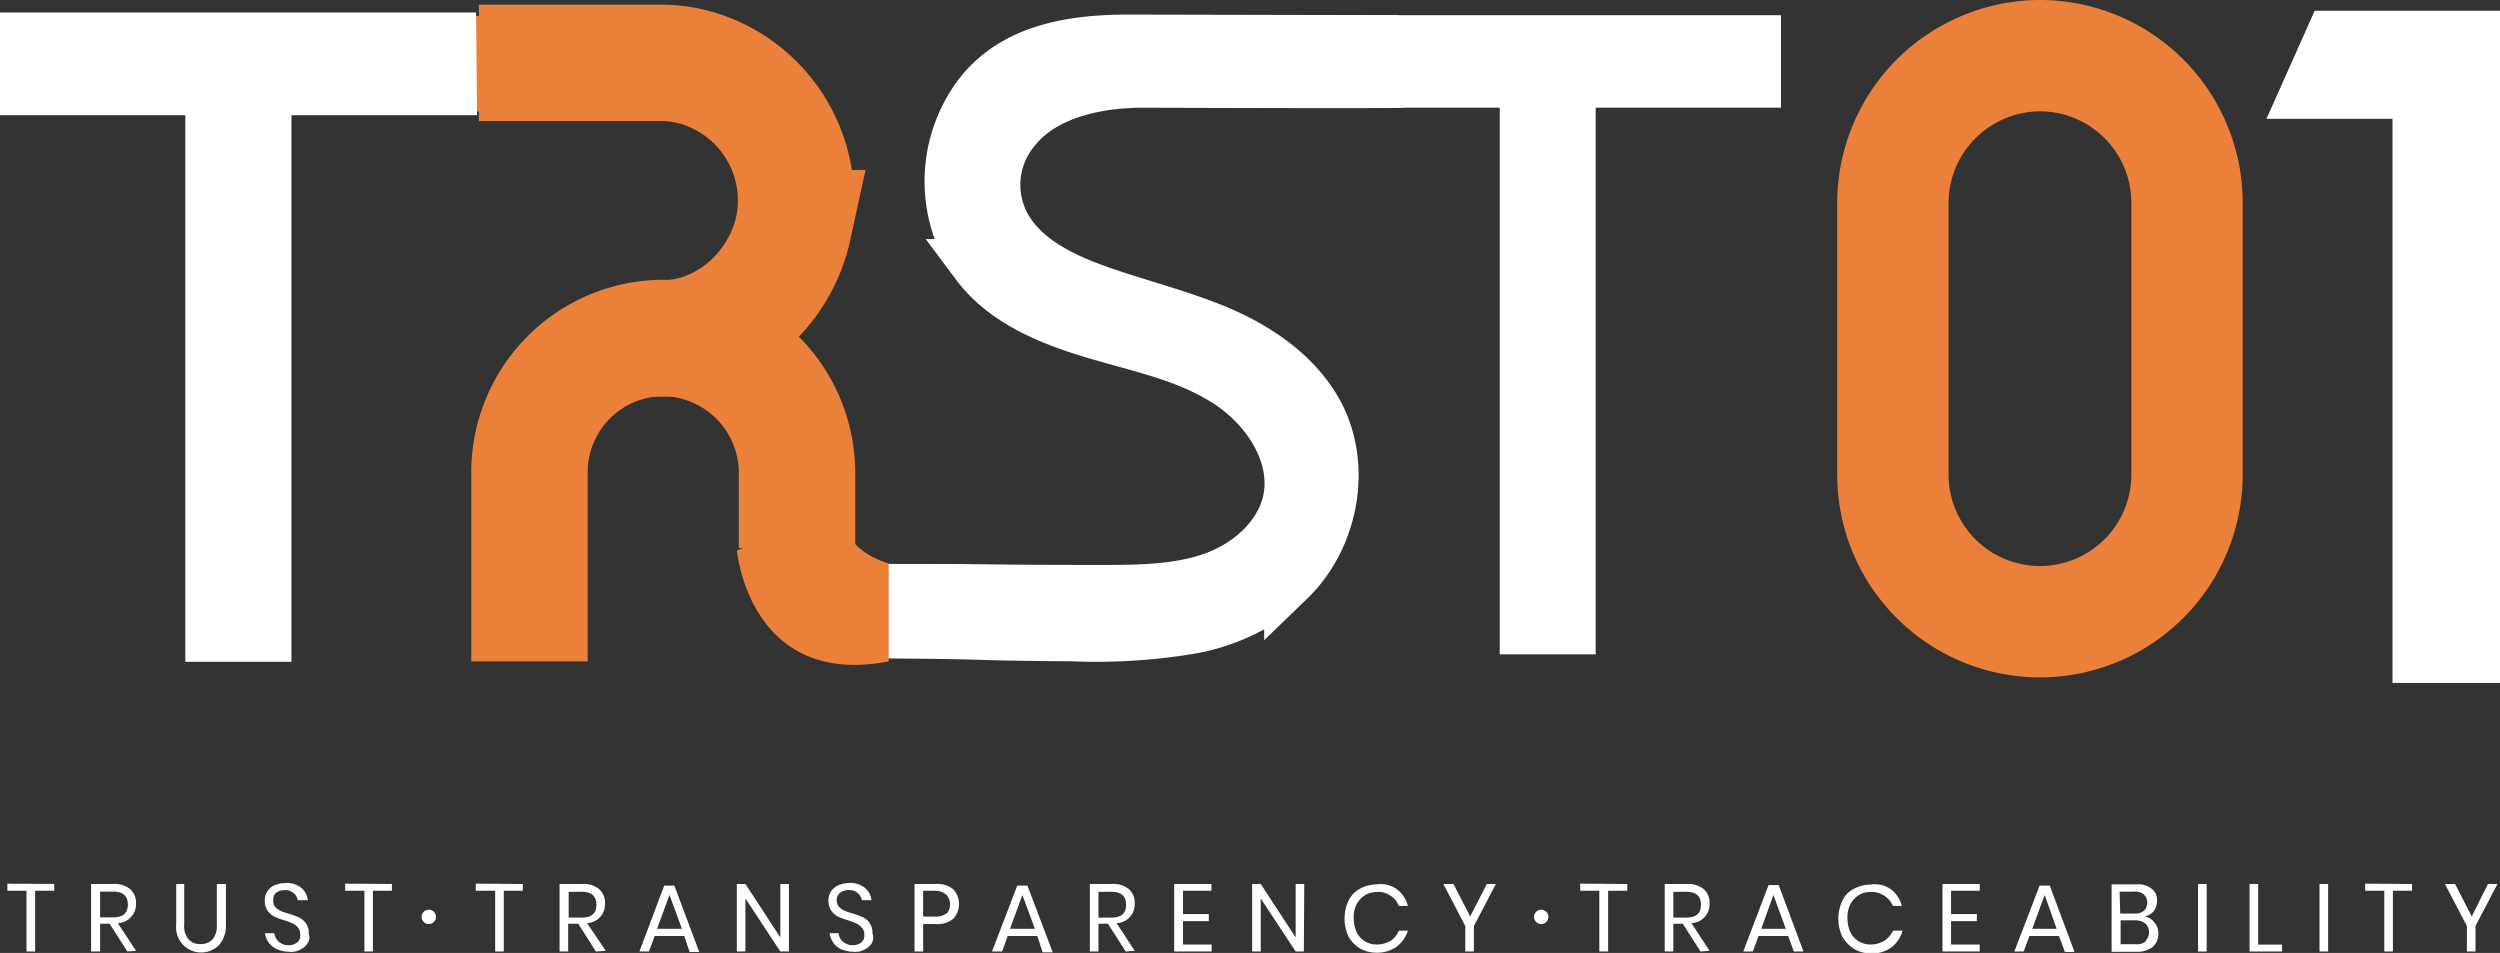 <svg xmlns="http://www.w3.org/2000/svg" viewBox="0 0 246.98 94.14"><rect x="0" y="0" width="246.98" height="94.14" fill="#333333" stroke="none"/><defs><style>.cls-1,.cls-4,.cls-6,.cls-7{fill:#fff;}.cls-1,.cls-4,.cls-6{stroke:#fff;}.cls-1,.cls-2,.cls-3,.cls-4,.cls-6{stroke-miterlimit:10;}.cls-1{stroke-width:5px;}.cls-2,.cls-3{fill:none;stroke:#ea8039;}.cls-2{stroke-width:11.5px;}.cls-3{stroke-width:11px;}.cls-4{stroke-width:2px;}.cls-5{fill:#ea8039;}.cls-6{stroke-width:6px;}</style></defs><g id="Layer_2" data-name="Layer 2"><g id="Logo"><path id="Path_5833" data-name="Path 5833" class="cls-1" d="M138.2,4V8.14c0,.1-23.74,0-26,0-.85.05-1.7.09-2.5.19-3.64.47-7.37,1.74-9.63,4.76a8.44,8.44,0,0,0-.66,9.35,2.14,2.14,0,0,0,.23.38c1.75,2.69,4.72,4.29,7.74,5.47,4.2,1.6,8.59,2.6,12.7,4.29s8.11,4.39,10.19,8.31c2.78,5.28,1.42,12.32-2.88,16.47a19.77,19.77,0,0,1-10.14,4.81,56.8,56.8,0,0,1-11.38.66c-11.84-.09-6-.19-17.93-.28V58.21c12.79,0,7.88.1,20.67.1,3.68,0,7.5,0,11-1.18s6.7-3.87,7.59-7.46c1.09-4.53-1.88-9.2-5.8-11.8s-8.59-3.54-13.07-4.86-9.11-3.16-11.89-6.89a14.25,14.25,0,0,1-.38-15.85c3.3-5.24,9.39-6.33,15.38-6.33L138.2,4"/><path id="Path_5834" data-name="Path 5834" class="cls-2" d="M52.31,65.34V46.65A13.26,13.26,0,0,1,65.53,33.39h0A13.35,13.35,0,0,1,78.74,46.93v7.22"/><path id="Path_5835" data-name="Path 5835" class="cls-2" d="M64.44,33.43h1c6.23,0,11.61-4.83,12.93-10.89A13.65,13.65,0,0,0,70.25,7.21a12.84,12.84,0,0,0-4.77-1H47.31"/><path id="Path_5836" data-name="Path 5836" class="cls-3" d="M201.53,5.5h0A14.54,14.54,0,0,1,216.06,20V46.89a14.54,14.54,0,0,1-14.53,14.53h0A14.54,14.54,0,0,1,187,46.89V20A14.58,14.58,0,0,1,201.53,5.5Z"/><path id="Path_5837" data-name="Path 5837" class="cls-4" d="M246,66.47h-8.64V10.74H225.45l3.87-8.68H246Z"/><path id="Path_5867" data-name="Path 5867" class="cls-1" d="M173.45,8.14H155.14v54h-4.48v-54H132.39V4h41.06Z"/><rect id="Rectangle_1931" data-name="Rectangle 1931" class="cls-5" x="44.1" y="1.58" width="11.37" height="9.44"/><path id="Path_5868" data-name="Path 5868" class="cls-6" d="M44.1,8.38H25.79v54H21.31v-54H3V4.23H44.06Z"/><path id="Path_5869" data-name="Path 5869" class="cls-5" d="M72.8,54.38S74,68,87.8,65.34V55.66s-5.06-1.28-4.33-5.38Z"/><path id="Path_5838" data-name="Path 5838" class="cls-7" d="M5.36,87.33V88H3.47v6H2.62V88H.73v-.7Z"/><path id="Path_5839" data-name="Path 5839" class="cls-7" d="M12.58,94l-1.75-2.74H9.89V94H9V87.33h2.17a2.43,2.43,0,0,1,1.7.52,1.82,1.82,0,0,1,.57,1.41,1.88,1.88,0,0,1-1.8,1.94l1.8,2.73ZM9.89,90.63h1.27c1,0,1.47-.42,1.47-1.27s-.48-1.28-1.47-1.28H9.89Z"/><path id="Path_5840" data-name="Path 5840" class="cls-7" d="M18.2,87.33v4a2,2,0,0,0,.42,1.46,1.46,1.46,0,0,0,1.18.47A1.55,1.55,0,0,0,21,92.8a2.07,2.07,0,0,0,.42-1.46v-4h.9v4a2.89,2.89,0,0,1-.66,2,2.48,2.48,0,0,1-4.25-2v-4Z"/><path id="Path_5841" data-name="Path 5841" class="cls-7" d="M30.42,93.13a1.57,1.57,0,0,1-.71.66,1.86,1.86,0,0,1-1.13.24,3.36,3.36,0,0,1-1.18-.24,2.2,2.2,0,0,1-.85-.66,2.28,2.28,0,0,1-.38-.94h.94a1.26,1.26,0,0,0,.66,1,1.46,1.46,0,0,0,.76.19,1.37,1.37,0,0,0,.85-.29.88.88,0,0,0,.28-.75,1,1,0,0,0-.19-.66,1.37,1.37,0,0,0-.52-.43,5.76,5.76,0,0,0-.85-.33,5.9,5.9,0,0,1-1-.37,2,2,0,0,1-.66-.57,1.73,1.73,0,0,1-.28-1,1.59,1.59,0,0,1,.94-1.51,3,3,0,0,1,1.09-.24,2.31,2.31,0,0,1,1.56.47,1.82,1.82,0,0,1,.66,1.23h-1a1.1,1.1,0,0,0-.42-.71,1.22,1.22,0,0,0-.9-.28,1.47,1.47,0,0,0-.85.28A1,1,0,0,0,27,89a.84.84,0,0,0,.19.61,2.17,2.17,0,0,0,.52.38,5.28,5.28,0,0,0,.85.28,10,10,0,0,1,1,.38,1.65,1.65,0,0,1,.94,1.6A1,1,0,0,1,30.42,93.13Z"/><path id="Path_5842" data-name="Path 5842" class="cls-7" d="M38.72,87.33V88H36.84v6H36V88H34.1v-.7Z"/><path id="Path_5843" data-name="Path 5843" class="cls-7" d="M51.65,87.33V88H49.77v6h-.85V88H47v-.7Z"/><path id="Path_5844" data-name="Path 5844" class="cls-7" d="M58.87,94l-1.74-2.74h-1V94h-.85V87.33H57.5a2.41,2.41,0,0,1,1.7.52,1.79,1.79,0,0,1,.57,1.41A1.86,1.86,0,0,1,58,91.2l1.84,2.73Zm-2.69-3.35h1.28c1,0,1.46-.42,1.46-1.27s-.47-1.28-1.46-1.28H56.18Z"/><path id="Path_5845" data-name="Path 5845" class="cls-7" d="M67.6,92.47H64.68L64.11,94h-.94l2.45-6.51h1l2.46,6.56h-.95Zm-.23-.71-1.23-3.35-1.23,3.35Z"/><path id="Path_5846" data-name="Path 5846" class="cls-7" d="M77.94,94h-.85l-3.45-5.24V94h-.85V87.33h.85l3.45,5.28V87.33h.85Z"/><path id="Path_5847" data-name="Path 5847" class="cls-7" d="M86.15,93.13a1.57,1.57,0,0,1-.71.66,1.86,1.86,0,0,1-1.13.24,3.36,3.36,0,0,1-1.18-.24,1.79,1.79,0,0,1-.8-.66,2.15,2.15,0,0,1-.38-.94h.9a1.21,1.21,0,0,0,.66,1,1.4,1.4,0,0,0,.75.19,1.37,1.37,0,0,0,.85-.29.88.88,0,0,0,.28-.75.89.89,0,0,0-.23-.66,1.54,1.54,0,0,0-.52-.43,6.78,6.78,0,0,0-.85-.33,5.9,5.9,0,0,1-1-.37,1.91,1.91,0,0,1-.66-.57,1.82,1.82,0,0,1-.29-1,1.78,1.78,0,0,1,.24-.9,1.83,1.83,0,0,1,.71-.61,2.88,2.88,0,0,1,1.08-.24,2.3,2.3,0,0,1,1.56.47,1.78,1.78,0,0,1,.66,1.23h-.94a1.25,1.25,0,0,0-1.32-1,1.42,1.42,0,0,0-.85.28,1,1,0,0,0-.1,1.37,2.17,2.17,0,0,0,.52.38,5.28,5.28,0,0,0,.85.28,10,10,0,0,1,1,.38,1.65,1.65,0,0,1,.94,1.6A1.17,1.17,0,0,1,86.15,93.13Z"/><path id="Path_5848" data-name="Path 5848" class="cls-7" d="M91.2,91.29V94h-.85V87.33h2.12a2.43,2.43,0,0,1,1.7.52,2.15,2.15,0,0,1,0,2.92,2.43,2.43,0,0,1-1.7.52Zm2.31-1a1.43,1.43,0,0,0,0-1.88A1.65,1.65,0,0,0,92.38,88H91.2v2.55h1.18a1.59,1.59,0,0,0,1.13-.33Z"/><path id="Path_5849" data-name="Path 5849" class="cls-7" d="M102.48,92.47H99.55L99,94H98l2.5-6.51h1L104,94.08H103Zm-.24-.71L101,88.41l-1.22,3.35Z"/><path id="Path_5850" data-name="Path 5850" class="cls-7" d="M111.21,94l-1.75-2.74h-.94V94h-.85V87.33h2.17a2.43,2.43,0,0,1,1.7.52,1.81,1.81,0,0,1,.56,1.41,1.86,1.86,0,0,1-1.79,1.94l1.79,2.73Zm-2.69-3.35h1.27c1,0,1.46-.42,1.46-1.27s-.47-1.28-1.46-1.28h-1.27Z"/><path id="Path_5851" data-name="Path 5851" class="cls-7" d="M116.87,88V90.3h2.55V91h-2.55v2.31h2.83V94H116V87.33h3.68V88Z"/><path id="Path_5852" data-name="Path 5852" class="cls-7" d="M128.81,94H128l-3.45-5.24V94h-.85V87.33h.85L128,92.61V87.33h.85Z"/><path id="Path_5853" data-name="Path 5853" class="cls-7" d="M138,87.85a3,3,0,0,1,1.09,1.65h-.9a1.93,1.93,0,0,0-.8-1,2.09,2.09,0,0,0-1.37-.38,2.21,2.21,0,0,0-2,1.23,2.68,2.68,0,0,0-.28,1.37,3.27,3.27,0,0,0,.28,1.37,2.19,2.19,0,0,0,2,1.22,2.76,2.76,0,0,0,1.37-.37,2.16,2.16,0,0,0,.8-1h.9A3.29,3.29,0,0,1,138,93.51a3.33,3.33,0,0,1-2,.61,3.43,3.43,0,0,1-1.65-.42,3.36,3.36,0,0,1-1.13-1.18,4.21,4.21,0,0,1,0-3.54,2.74,2.74,0,0,1,1.13-1.18,3.56,3.56,0,0,1,1.65-.43A2.76,2.76,0,0,1,138,87.85Z"/><path id="Path_5854" data-name="Path 5854" class="cls-7" d="M147.78,87.33l-2.17,4.15V94h-.85V91.48l-2.17-4.15h1l1.65,3.21,1.65-3.21Z"/><path id="Path_5855" data-name="Path 5855" class="cls-7" d="M160.76,87.33V88h-1.89v6H158V88h-1.89v-.7Z"/><path id="Path_5856" data-name="Path 5856" class="cls-7" d="M168,94l-1.75-2.74h-.94V94h-.85V87.33h2.17a2.44,2.44,0,0,1,1.7.52,1.81,1.81,0,0,1,.56,1.41,1.86,1.86,0,0,1-1.79,1.94l1.79,2.73Zm-2.69-3.35h1.27c1,0,1.46-.42,1.46-1.27s-.47-1.28-1.46-1.28h-1.27Z"/><path id="Path_5857" data-name="Path 5857" class="cls-7" d="M176.66,92.47h-2.93L173.17,94h-.95l2.5-6.56h1L178.17,94h-.95Zm-.24-.71-1.22-3.35L174,91.76Z"/><path id="Path_5858" data-name="Path 5858" class="cls-7" d="M186.8,87.85a3,3,0,0,1,1.09,1.65H187a2.07,2.07,0,0,0-.85-1,2.11,2.11,0,0,0-1.37-.38,2.13,2.13,0,0,0-1.18.33,2.39,2.39,0,0,0-.8.9,2.8,2.8,0,0,0-.29,1.37,3.44,3.44,0,0,0,.29,1.37,2.19,2.19,0,0,0,2,1.22,2.76,2.76,0,0,0,1.37-.37,2.68,2.68,0,0,0,.85-1h.94a3.23,3.23,0,0,1-1.09,1.65,3.33,3.33,0,0,1-2,.61,3.43,3.43,0,0,1-1.65-.42A3.54,3.54,0,0,1,182,92.52,4.21,4.21,0,0,1,182,89a2.44,2.44,0,0,1,1.13-1.18,3.56,3.56,0,0,1,1.65-.43A2.75,2.75,0,0,1,186.8,87.85Z"/><path id="Path_5859" data-name="Path 5859" class="cls-7" d="M192.75,88V90.3h2.55V91h-2.55v2.31h2.83V94H191.9V87.33h3.68V88Z"/><path id="Path_5860" data-name="Path 5860" class="cls-7" d="M203.41,92.47h-2.92L199.92,94H199l2.5-6.51h1l2.45,6.56H204Zm-.23-.71L202,88.41l-1.23,3.35Z"/><path id="Path_5861" data-name="Path 5861" class="cls-7" d="M212.85,91.15a1.66,1.66,0,0,1,.38,1.08,1.72,1.72,0,0,1-.57,1.33,2.47,2.47,0,0,1-1.6.47h-2.45V87.37h2.45a2.15,2.15,0,0,1,1.51.43,1.38,1.38,0,0,1,.52,1.23,1.59,1.59,0,0,1-.33,1,1.68,1.68,0,0,1-.9.52A1.42,1.42,0,0,1,212.85,91.15Zm-3.39-.9h1.41a1.32,1.32,0,0,0,.94-.28,1.12,1.12,0,0,0,0-1.59h0a1.3,1.3,0,0,0-1-.29h-1.41Zm2.5,2.69a1.2,1.2,0,0,0,0-1.69h0l0,0a1.58,1.58,0,0,0-1-.33H209.5v2.36H211a1.32,1.32,0,0,0,1-.29Z"/><path id="Path_5862" data-name="Path 5862" class="cls-7" d="M218,87.33V94h-.85V87.33Z"/><path id="Path_5863" data-name="Path 5863" class="cls-7" d="M223.09,93.32h2.36V94h-3.21V87.33h.85Z"/><path id="Path_5864" data-name="Path 5864" class="cls-7" d="M230,87.33V94h-.85V87.33Z"/><path id="Path_5865" data-name="Path 5865" class="cls-7" d="M238.29,87.33V88H236.4v6h-.85V88h-1.89v-.7Z"/><path id="Path_5866" data-name="Path 5866" class="cls-7" d="M246.73,87.33l-2.17,4.15V94h-.85V91.48l-2.17-4.15h1l1.65,3.21,1.6-3.21Z"/><circle id="Ellipse_306" data-name="Ellipse 306" class="cls-7" cx="42.36" cy="90.58" r="0.71"/><circle id="Ellipse_307" data-name="Ellipse 307" class="cls-7" cx="152.26" cy="90.58" r="0.71"/></g></g></svg>